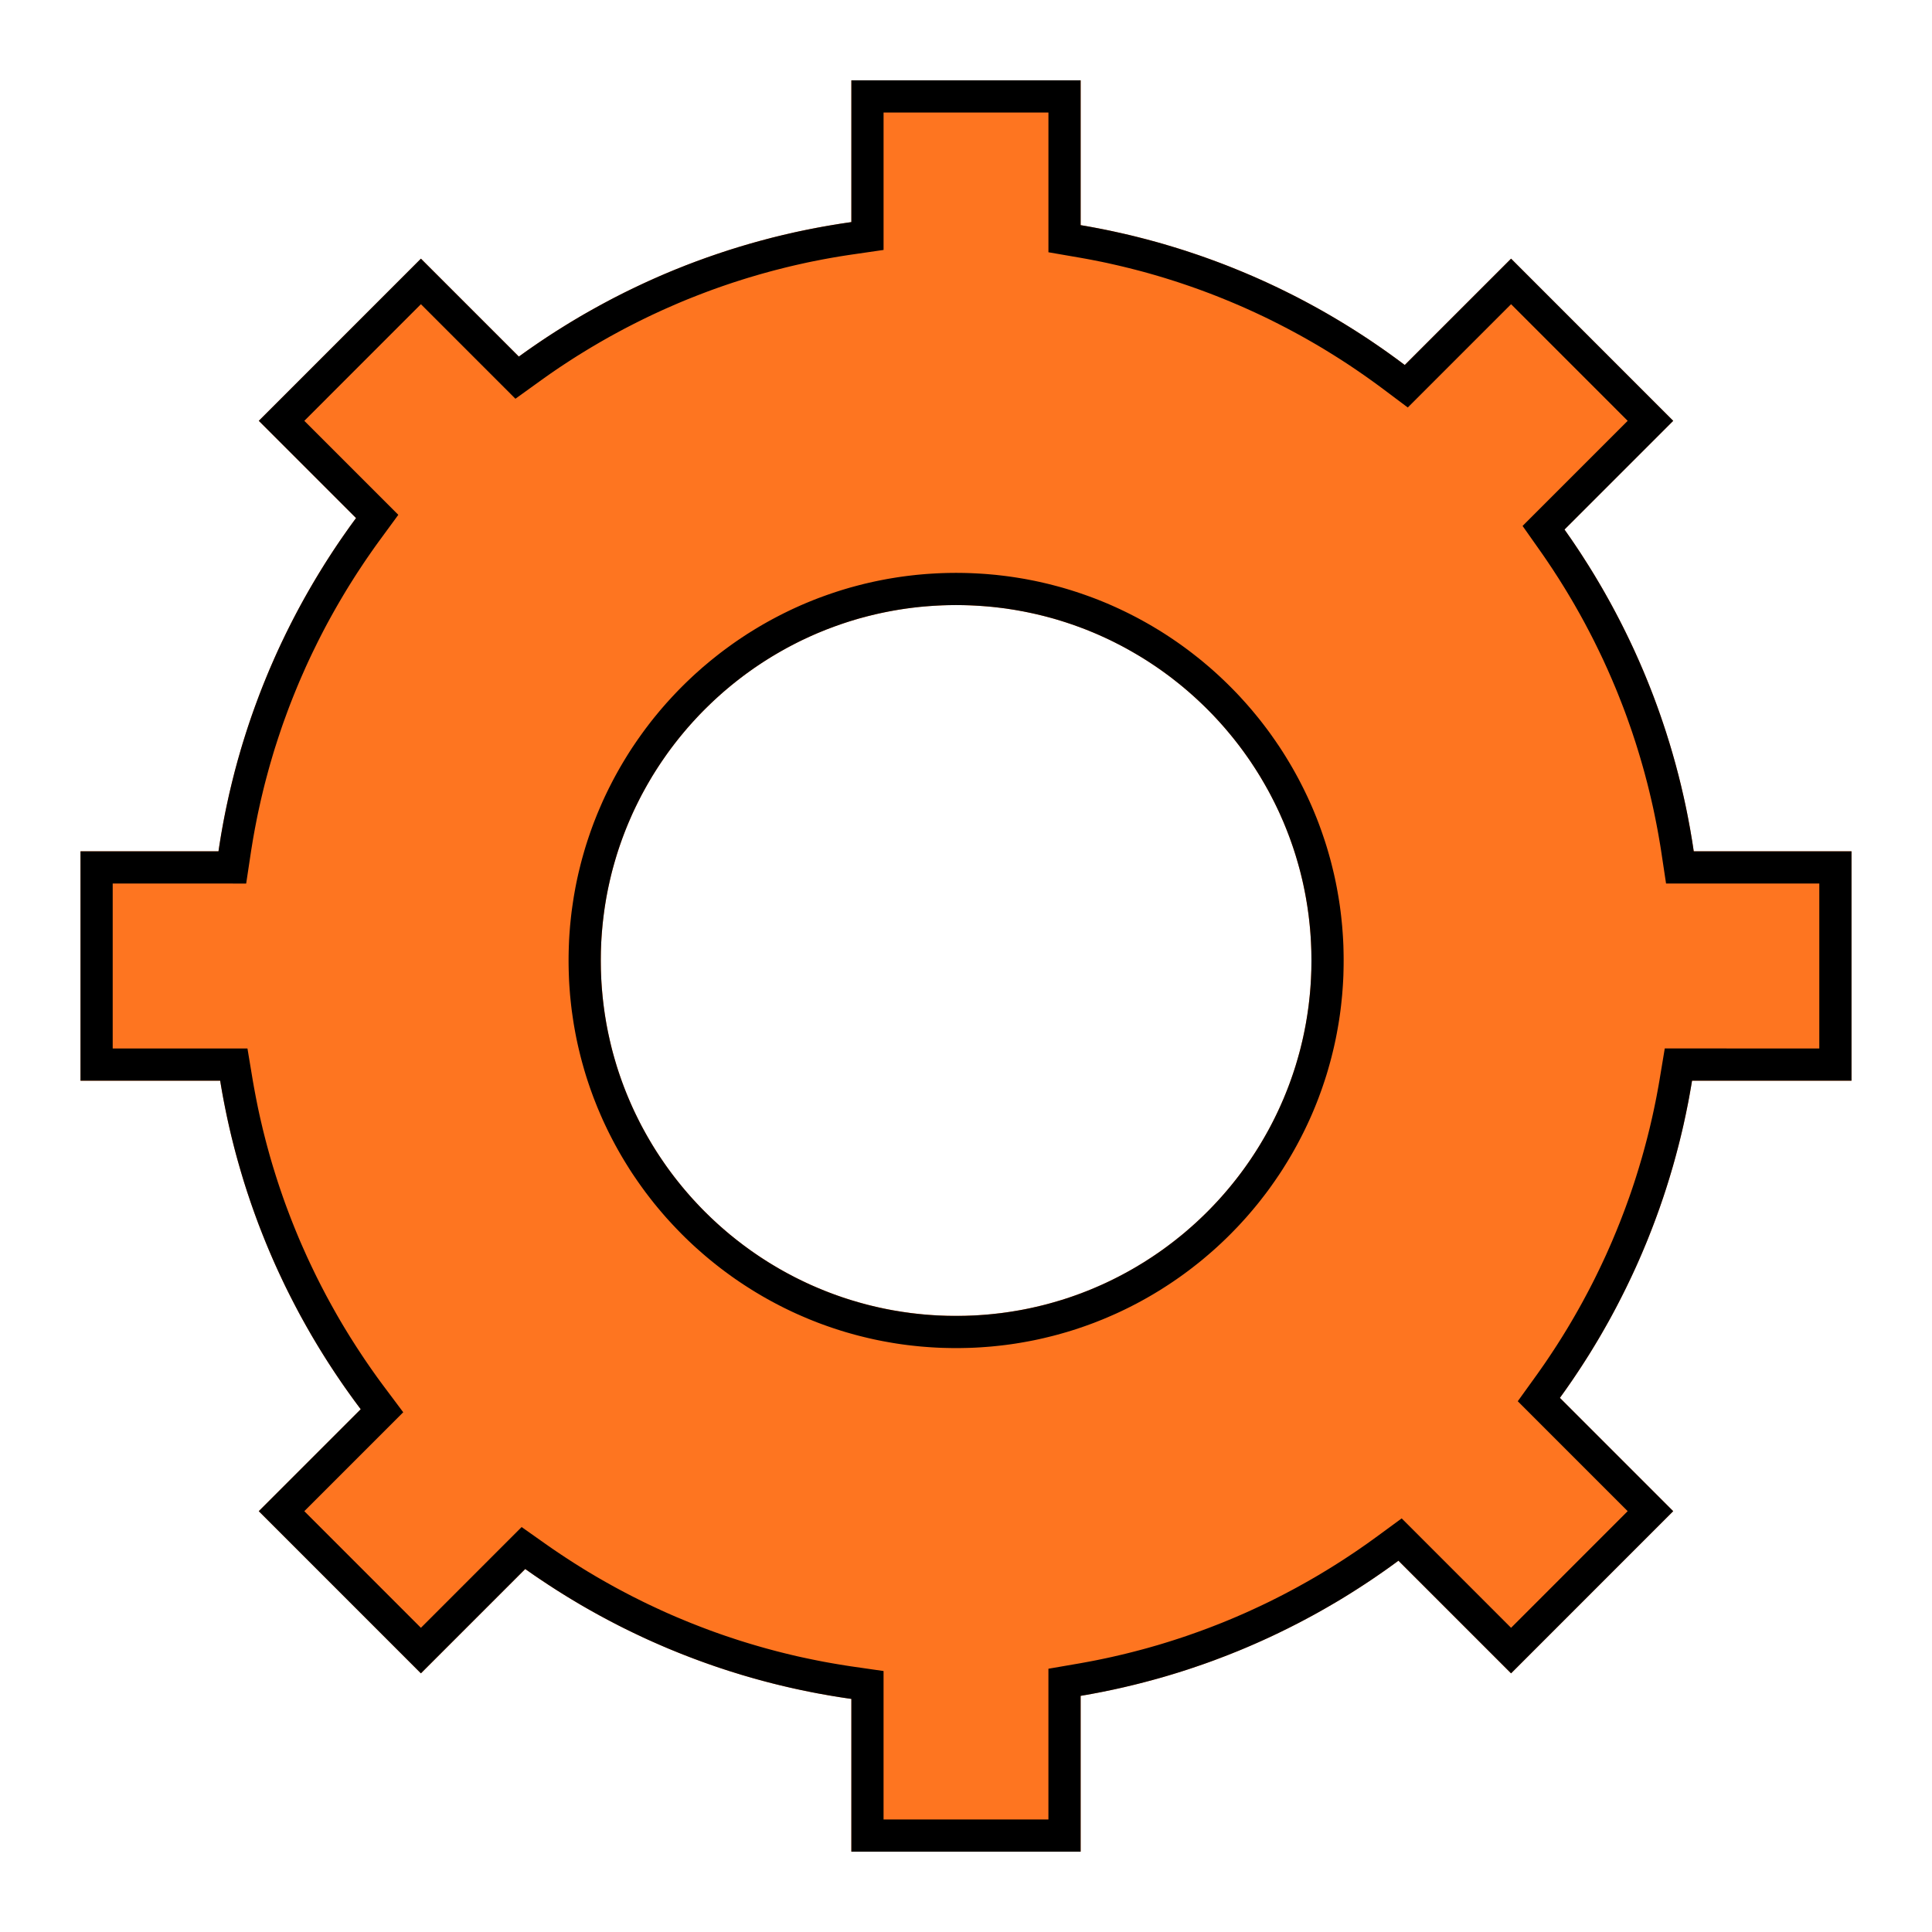 <svg xmlns="http://www.w3.org/2000/svg" fill-rule="evenodd" stroke-linejoin="round" stroke-miterlimit="1.414" clip-rule="evenodd" viewBox="0 0 60 60"><path fill="#fe7520" d="M26.44 6.897V2.495h7.12v4.497c3.734.629 7.165 2.153 10.066 4.343l3.302-3.302 5.035 5.036-3.376 3.376c2.063 2.907 3.473 6.31 4.014 9.994H57.5v7.122h-4.952c-.59 3.636-2.028 6.99-4.104 9.851l3.519 3.519-5.035 5.036-3.498-3.498c-2.859 2.112-6.22 3.582-9.87 4.197v4.839h-7.12v-4.744c-3.736-.526-7.186-1.945-10.128-4.034l-3.24 3.24-5.035-5.036 3.166-3.166c-2.217-2.937-3.751-6.417-4.365-10.204H2.5v-7.122h4.285c.563-3.835 2.068-7.366 4.272-10.35l-3.02-3.02 5.035-5.036 3.041 3.041c2.985-2.167 6.507-3.639 10.327-4.177zm3.253 11.894c6.091 0 11.035 4.946 11.035 11.038 0 6.092-4.944 11.037-11.035 11.037-6.09 0-11.035-4.945-11.035-11.037 0-6.092 4.945-11.038 11.035-11.038z"/><path d="M33.56 6.992l.175.03.174.031.174.033.174.034.173.035.172.037.172.038.172.039.171.04.17.042.17.043.17.044.169.046.169.046.168.048.167.05.167.05.167.052.166.052.165.055.165.055.164.056.164.058.163.059.163.06.162.061.161.062.161.064.16.065.16.066.159.067.159.068.157.069.158.071.156.071.156.073.156.074.154.075.154.076.154.077.153.078.152.08.151.08.151.082.15.082.15.084.149.085.148.086.147.087.147.088.146.089.145.09.145.091.143.092.143.093.143.094.142.096.14.096.141.097.139.098.139.1.138.1.137.101.136.102 3.302-3.302 5.035 5.036-3.376 3.376.096.137.096.137.094.138.093.139.093.139.091.141.09.141.09.141.088.142.088.143.086.144.085.144.085.145.083.146.082.146.082.147.08.148.079.148.078.149.077.149.076.15.075.151.074.151.073.152.072.153.071.153.069.154.069.154.067.155.067.156.065.156.064.157.063.157.062.158.061.158.059.159.059.16.057.16.056.16.055.162.054.161.053.162.051.163.051.163.049.164.048.164.047.165.046.165.044.166.044.166.042.167.041.167.039.168.039.168.037.168.036.169.035.17.033.17.032.17.032.171.029.171.029.171.027.173.026.172H57.5v7.122h-4.952l-.028.17-.03.17-.03.169-.032.169-.034.169-.034.168-.036.168-.036.167-.038.167-.04.166-.04.166-.042.165-.043.165-.044.165-.045.164-.046.163-.048.163-.048.162-.05.162-.051.162-.052.161-.053.16-.055.16-.055.16-.057.158-.058.159-.059.158-.06.157-.061.156-.062.157-.063.155-.065.155-.065.155-.067.154-.067.153-.069.153-.07.152-.071.151-.072.151-.073.151-.074.149-.075.149-.076.149-.077.148-.078.147-.079.147-.08.146-.082.145-.082.145-.083.144-.084.143-.086.143-.086.142-.087.142-.088.14-.09.14-.09.14-.091.138-.092.138-.093.138-.094.136-.095.136-.096.135-.097.135 3.519 3.519-5.035 5.036-3.498-3.498-.134.098-.135.098-.136.097-.137.095-.137.095-.138.094-.139.093-.139.091-.14.091-.141.09-.141.089-.142.088-.143.087-.144.086-.144.084-.145.084-.145.083-.146.082-.147.081-.148.079-.148.079-.148.078-.15.076-.15.076-.15.074-.151.074-.152.072-.153.072-.153.07-.153.069-.154.068-.155.067-.155.066-.156.065-.157.063-.157.063-.158.061-.158.06-.158.06-.16.058-.159.057-.161.055-.161.055-.161.054-.162.052-.162.051-.163.05-.164.049-.164.048-.164.046-.165.045-.166.044-.165.043-.167.042-.167.04-.167.04-.168.038-.168.037-.169.035-.169.035-.169.033-.17.032-.171.031-.171.029v4.839h-7.12v-4.744l-.175-.025-.175-.027-.174-.028-.173-.029-.173-.031-.173-.031-.172-.033-.172-.035-.172-.035-.17-.037-.171-.038-.17-.04-.169-.04-.169-.042-.169-.043-.168-.045-.167-.045-.167-.047-.167-.048-.166-.049-.165-.051-.165-.051-.165-.053-.163-.054-.164-.055-.163-.057-.162-.057-.161-.059-.162-.06-.16-.061-.16-.062-.159-.063-.159-.065-.159-.065-.157-.067-.157-.068-.157-.069-.156-.07-.155-.071-.154-.073-.154-.073-.154-.075-.153-.075-.152-.077-.151-.078-.151-.079-.15-.08-.15-.081-.148-.082-.149-.083-.147-.084-.147-.085-.146-.087-.145-.087-.145-.088-.144-.09-.144-.09-.142-.092-.142-.092-.141-.094-.141-.094-.14-.095-.139-.097-.138-.097-3.24 3.24-5.035-5.036 3.166-3.166-.103-.138-.103-.139-.101-.14-.1-.14-.1-.141-.098-.142-.097-.143-.097-.144-.095-.144-.094-.145-.093-.145-.092-.147-.091-.147-.09-.148-.089-.149-.088-.149-.086-.15-.086-.151-.084-.151-.084-.152-.082-.153-.081-.154-.08-.154-.079-.155-.078-.155-.077-.156-.075-.157-.074-.158-.074-.158-.072-.159-.071-.159-.069-.16-.069-.161-.067-.161-.066-.162-.065-.163-.064-.163-.063-.163-.061-.165-.06-.165-.059-.165-.058-.166-.056-.167-.056-.167-.054-.168-.053-.168-.051-.169-.05-.169-.049-.17-.048-.17-.047-.171-.045-.172-.044-.172-.043-.172-.041-.173-.04-.174-.039-.174-.037-.174-.036-.175-.035-.176-.034-.176-.032-.176-.031-.177-.029-.177H2.5v-7.122h4.285l.027-.18.029-.179.029-.178.032-.178.032-.178.034-.177.035-.177.037-.176.038-.176.039-.176.041-.174.042-.175.043-.173.044-.174.046-.172.047-.173.049-.171.049-.171.051-.171.053-.17.053-.169.055-.169.056-.169.057-.167.059-.168.06-.166.061-.166.062-.166.063-.164.065-.165.066-.163.067-.163.068-.163.07-.161.07-.161.072-.161.073-.16.074-.159.076-.158.076-.158.078-.157.079-.157.08-.156.081-.155.082-.154.084-.154.084-.153.086-.152.087-.152.088-.151.089-.15.09-.149.091-.149.092-.148.093-.147.095-.147.095-.146.097-.145.097-.144.099-.143.1-.143.1-.142.102-.141.103-.14-3.02-3.02 5.035-5.036 3.041 3.041.14-.101.141-.1.142-.099.143-.098.143-.097.144-.096.145-.095.146-.094.146-.092.148-.092.147-.091.149-.089.149-.089.15-.087.151-.086.152-.085.152-.084.153-.083.153-.082.154-.081.155-.079.156-.079.156-.077.157-.076.158-.075.158-.074.159-.073.159-.071.16-.071.161-.069.161-.068.162-.067.163-.065.163-.065.164-.063.164-.062.165-.06.166-.06.166-.058.167-.057.167-.056.168-.055.168-.053.169-.052.17-.051.17-.05.17-.048.171-.047.172-.046.172-.045.173-.043.173-.042.174-.04.174-.04.175-.038.175-.036.175-.035.176-.034.177-.033.177-.031.178-.03.177-.029.179-.027.179-.026V2.495h7.12v4.497zm-6.12-3.497v4.267l-1.032.15-.171.026-.17.027-.17.029-.169.03-.169.031-.168.033-.168.033-.168.035-.167.037-.166.037-.167.039-.165.04-.165.042-.165.042-.164.044-.164.045-.163.046-.163.048-.162.048-.161.05-.161.051-.161.052-.16.054-.159.054-.159.056-.159.057-.157.058-.158.06-.156.06-.157.062-.155.062-.155.064-.154.065-.154.067-.153.067-.153.068-.152.07-.151.07-.151.072-.15.073-.149.074-.149.075-.148.076-.148.077-.147.079-.146.079-.146.08-.145.082-.144.082-.143.084-.143.084-.142.086-.142.087-.141.087-.14.089-.139.09-.139.091-.138.091-.137.093-.137.094-.135.095-.135.096-.828.596-2.935-2.936-3.621 3.622 2.919 2.919-.607.829-.098.135-.096.136-.095.137-.095.137-.093.138-.092.139-.092.139-.09.14-.089.141-.089.142-.087.142-.086.143-.085.144-.084.144-.083.145-.082.146-.081.146-.08.147-.079.148-.077.148-.077.15-.075.149-.074.151-.074.151-.072.151-.071.152-.07.153-.068.154-.068.154-.067.155-.065.155-.064.156-.063.156-.062.157-.061.158-.059.158-.058.159-.058.159-.056.16-.054.161-.054.161-.052.161-.052.162-.05.163-.048.163-.048.164-.046.164-.045.165-.044.165-.043.166-.041.166-.04.167-.039.167-.037.167-.037.169-.035.168-.033.169-.033.17-.031.17-.03.17-.028.171-.028.172-.155 1.026H3.5v5.122h4.185l.168 1.009.03.17.031.168.032.169.033.167.034.168.036.167.037.166.039.166.039.166.041.164.042.165.043.164.045.164.045.163.047.162.048.162.05.161.05.161.052.161.053.16.054.159.055.159.056.158.058.158.059.157.06.157.061.156.062.155.063.155.064.154.066.154.067.153.068.152.068.152.071.152.071.15.072.15.073.15.075.149.075.148.077.147.077.147.079.146.08.146.081.145.081.144.083.144.084.143.085.142.086.141.087.141.089.14.089.14.09.138.091.138.092.138.093.136.094.136.095.135.096.135.097.133.098.133.621.829-3.072 3.072 3.621 3.622 3.128-3.129.823.581.133.092.134.091.135.091.135.089.135.088.137.088.137.086.138.086.138.085.14.083.139.083.141.081.141.081.142.079.142.079.143.077.144.077.144.075.145.075.146.073.146.073.146.071.148.07.148.069.148.069.149.067.15.066.15.065.151.063.151.063.152.062.153.06.153.06.153.058.154.058.155.056.155.055.156.054.156.052.157.052.157.051.158.049.158.048.159.047.159.046.16.045.16.043.161.043.161.041.161.04.163.039.162.038.163.036.164.035.164.034.164.033.165.032.165.03.165.029.167.028.166.027.167.026 1.028.148v4.61h5.12v-4.681l.998-.172.163-.03.162-.03.163-.032.161-.033.162-.034.161-.035.16-.037.16-.037.16-.039.159-.04.158-.041.159-.042.157-.043.158-.045.157-.045.156-.047.156-.048.155-.049.155-.05.154-.051.154-.052.153-.054.153-.054.153-.056.151-.056.152-.058.151-.059.15-.059.149-.061.15-.062.148-.063.148-.064.148-.065.147-.067.146-.067.146-.068.145-.069.145-.07.144-.072.143-.072.143-.073.142-.075.142-.075.141-.076.14-.078.14-.078.139-.079.139-.08.138-.081.137-.083.137-.083.136-.084.135-.085.135-.086.134-.087.133-.088.133-.088.132-.09.131-.091.131-.091.13-.093.129-.093.824-.604 3.397 3.398 3.621-3.622-3.413-3.414.591-.821.092-.13.091-.13.09-.13.089-.132.088-.132.087-.132.087-.134.085-.134.085-.135.083-.135.083-.136.081-.136.081-.138.079-.137.079-.139.078-.139.077-.14.075-.14.075-.141.074-.141.073-.142.072-.143.07-.143.07-.144.069-.145.068-.145.067-.145.065-.146.065-.147.064-.147.062-.148.062-.148.06-.149.06-.149.058-.15.058-.151.056-.15.055-.152.055-.152.053-.152.052-.153.051-.154.05-.154.048-.154.048-.155.046-.155.046-.156.044-.157.043-.156.042-.158.041-.157.04-.159.039-.158.037-.159.037-.16.035-.16.034-.16.033-.161.032-.161.03-.162.03-.162.028-.162.167-1.003H56.5v-5.122h-4.759l-.154-1.02-.026-.164-.028-.164-.028-.164-.03-.164-.031-.163-.032-.162-.033-.162-.034-.162-.036-.161-.037-.161-.038-.16-.039-.16-.04-.159-.042-.159-.042-.159-.044-.158-.045-.157-.046-.158-.047-.156-.048-.156-.049-.156-.051-.155-.051-.155-.053-.154-.054-.153-.054-.153-.056-.153-.057-.152-.059-.152-.059-.15-.06-.151-.061-.15-.063-.149-.063-.149-.065-.148-.065-.148-.067-.147-.067-.147-.069-.146-.07-.145-.071-.145-.071-.144-.073-.144-.074-.143-.075-.142-.075-.142-.077-.141-.078-.141-.079-.14-.079-.139-.081-.139-.082-.138-.082-.137-.084-.137-.085-.136-.085-.136-.087-.134-.087-.135-.089-.133-.089-.133-.09-.132-.091-.131-.579-.822 3.264-3.264-3.621-3.622-3.208 3.208-.827-.62-.131-.096-.132-.096-.133-.095-.133-.094-.135-.093-.134-.092-.136-.092-.136-.09-.137-.089-.138-.088-.138-.087-.139-.086-.14-.086-.14-.084-.141-.083-.142-.082-.142-.081-.143-.08-.144-.079-.144-.078-.145-.077-.146-.076-.146-.075-.147-.074-.147-.073-.148-.072-.149-.07-.149-.07-.15-.068-.15-.068-.151-.066-.152-.065-.152-.064-.153-.063-.153-.062-.154-.061-.154-.06-.155-.058-.156-.058-.156-.056-.156-.055-.158-.054-.157-.053-.158-.052-.159-.05-.159-.05-.16-.048-.16-.047-.161-.046-.161-.045-.162-.043-.162-.042-.163-.041-.163-.04-.164-.039-.164-.037-.164-.037-.165-.035-.166-.033-.166-.033-.166-.031-.167-.03-1.001-.173V3.495h-5.12zm2.408 14.297l.155.003.154.005.154.007.154.009.153.01.152.013.152.014.151.017.151.018.15.02.15.022.149.024.149.025.147.028.148.029.146.031.146.033.145.034.145.037.144.038.143.039.143.042.141.043.141.045.141.047.139.048.139.05.138.051.137.053.136.055.136.056.134.058.134.06.133.061.132.063.131.064.13.066.13.067.128.069.127.07.127.072.125.073.125.075.124.076.122.077.122.08.12.08.12.082.118.083.118.085.116.086.115.087.114.089.114.09.112.091.11.093.11.093.109.096.107.096.106.098.105.099.104.1.103.102.101.102.101.104.099.105.097.107.097.107.095.109.094.109.092.111.092.112.09.113.088.114.088.116.086.116.084.118.083.118.082.12.081.12.079.122.077.122.076.124.075.125.073.125.072.127.07.127.069.128.067.13.066.13.064.131.063.132.061.133.06.134.058.135.056.135.055.136.053.137.051.138.05.139.048.14.047.14.045.141.043.142.041.142.04.143.038.144.036.145.035.145.033.146.031.147.029.147.027.148.026.149.024.149.022.149.02.151.018.15.016.152.015.152.012.152.011.153.009.154.007.153.004.155.003.155.001.155-.001.155-.003.155-.004.154-.007.154-.009.154-.011.153-.012.152-.015.152-.016.151-.018.151-.02.15-.022.15-.024.149-.026.149-.027.147-.029.148-.031.146-.033.146-.035.146-.036.144-.038.144-.04.143-.041.143-.043.142-.045.141-.047.14-.048.14-.05.138-.051.138-.053.137-.055.137-.056.135-.058.135-.06.134-.061.132-.063.133-.064.131-.066.13-.067.129-.069.129-.07.127-.072.127-.073.125-.075.125-.076.123-.077.123-.079.122-.081.12-.082.12-.083.118-.084.118-.086.116-.088.115-.088.114-.09.114-.092.112-.092.11-.094.11-.095.109-.097.107-.097.106-.099.105-.101.104-.101.103-.103.102-.104.1-.105.099-.106.098-.107.096-.109.095-.11.094-.11.093-.112.091-.114.09-.114.089-.115.087-.116.086-.118.085-.118.083-.12.082-.12.08-.122.079-.122.078-.124.076-.125.075-.125.073-.127.072-.127.07-.128.069-.13.067-.13.066-.131.064-.132.063-.133.061-.134.059-.134.058-.136.057-.136.054-.137.054-.138.051-.139.05-.139.048-.141.047-.141.045-.141.043-.143.041-.143.04-.144.038-.145.036-.145.035-.146.033-.146.031-.148.029-.147.027-.149.026-.149.024-.15.022-.15.02-.151.018-.151.016-.152.015-.152.012-.153.011-.154.009-.154.007-.154.004-.155.003-.155.001-.155-.001-.155-.003-.154-.004-.154-.007-.154-.009-.152-.011-.153-.012-.152-.015-.151-.016-.151-.018-.15-.02-.15-.022-.149-.024-.148-.026-.148-.027-.147-.029-.147-.031-.146-.033-.145-.035-.145-.036-.144-.038-.143-.04-.143-.041-.141-.043-.141-.045-.141-.047-.139-.048-.139-.05-.138-.051-.137-.054-.136-.054-.135-.057-.135-.058-.134-.059-.133-.061-.132-.063-.131-.064-.13-.066-.129-.067-.129-.069-.127-.07-.127-.072-.125-.073-.125-.075-.123-.076-.123-.078-.122-.079-.12-.08-.12-.082-.118-.083-.117-.085-.117-.086-.115-.087-.114-.089-.113-.09-.112-.091-.111-.093-.11-.094-.108-.095-.108-.096-.106-.098-.105-.099-.104-.1-.103-.102-.101-.103-.1-.104-.099-.105-.098-.106-.097-.107-.095-.109-.094-.11-.092-.11-.092-.112-.09-.114-.088-.114-.088-.115-.085-.116-.085-.118-.083-.118-.082-.12-.081-.12-.079-.122-.077-.123-.076-.123-.075-.125-.073-.125-.072-.127-.07-.127-.069-.129-.067-.129-.066-.13-.064-.131-.063-.133-.061-.132-.059-.134-.058-.135-.057-.135-.054-.137-.054-.137-.051-.138-.05-.138-.048-.14-.047-.14-.045-.141-.043-.142-.041-.143-.04-.143-.038-.144-.036-.144-.035-.146-.033-.146-.031-.146-.029-.148-.027-.147-.026-.149-.023-.149-.022-.15-.021-.15-.018-.151-.016-.151-.015-.152-.012-.152-.011-.153-.009-.154-.006-.154-.005-.154-.003-.155-.001-.155.001-.155.003-.155.005-.155.006-.153.009-.154.011-.153.012-.152.015-.152.016-.152.018-.15.021-.151.022-.149.023-.149.026-.149.027-.148.029-.147.031-.147.033-.146.035-.145.036-.145.038-.144.04-.143.041-.142.043-.142.045-.141.047-.14.048-.14.05-.139.051-.138.054-.137.054-.136.057-.135.058-.135.059-.134.061-.133.063-.132.064-.131.066-.13.067-.13.069-.128.07-.127.072-.127.073-.125.075-.125.076-.124.077-.122.079-.122.081-.12.082-.12.083-.118.085-.118.085-.116.088-.116.088-.114.09-.113.092-.112.092-.111.094-.109.095-.109.097-.107.098-.107.099-.105.1-.104.101-.102.103-.102.104-.1.105-.099.106-.098.108-.096.108-.096.11-.093.111-.093.112-.091.113-.09.114-.089.115-.087.117-.086.117-.085.118-.083.12-.082.12-.08.122-.08.123-.077.123-.076.125-.075.125-.073.127-.072.127-.07.129-.069.129-.067.13-.066.131-.064.132-.063.133-.061.134-.06.135-.058.135-.056.136-.055.137-.053.138-.051.139-.05.139-.048.141-.047.141-.045.141-.043.143-.042.143-.039.144-.038.145-.037.145-.034.146-.033.147-.031.147-.029.148-.028.148-.025.149-.024.15-.022.15-.02.151-.018.151-.017.152-.014.153-.013.152-.01.154-.009.154-.007.154-.005.155-.003.155-.001.155.001zm-.297 1l-.143.003-.141.004-.141.007-.141.008-.14.01-.14.011-.14.013-.138.015-.139.017-.137.018-.138.021-.136.021-.136.024-.136.025-.135.027-.134.028-.134.03-.133.032-.132.033-.132.035-.132.036-.13.038-.13.04-.129.041-.129.043-.127.044-.128.046-.126.047-.126.048-.124.051-.125.051-.123.053-.123.055-.121.056-.121.057-.121.059-.119.061-.118.061-.118.063-.117.065-.116.066-.115.067-.114.068-.114.07-.112.071-.112.073-.11.073-.11.075-.108.077-.108.077-.107.079-.105.08-.105.082-.104.082-.103.084-.101.085-.101.086-.1.088-.098.088-.098.09-.096.091-.095.092-.095.093-.093.094-.092.095-.09.097-.09.097-.089.099-.087.099-.086.101-.085.102-.084.102-.082.104-.082.105-.08.106-.079.106-.077.108-.076.109-.075.109-.074.111-.073.112-.071.112-.07.113-.068.115-.067.115-.066.116-.064.117-.064.117-.061.119-.06.119-.059.12-.058.121-.056.122-.054.123-.053.123-.052.124-.05.125-.049.126-.047.126-.046.128-.044.127-.043.129-.041.129-.039.13-.038.131-.037.131-.035.132-.033.132-.031.133-.03.134-.029.135-.027.135-.025.135-.023.136-.022.137-.02.137-.018.138-.017.138-.015.139-.013.139-.012.14-.01.14-.008.141-.006.141-.005.142-.002.142-.001.143.001.142.002.143.005.141.006.141.008.141.01.141.012.139.013.14.015.139.017.138.018.138.02.137.022.136.023.137.025.135.027.135.029.134.03.134.031.133.033.133.035.132.037.131.038.131.039.13.041.129.043.128.044.128.046.127.047.127.049.125.05.125.052.124.053.124.054.122.056.122.058.121.059.12.06.12.061.118.064.118.064.117.066.116.067.115.068.114.07.114.071.112.073.112.074.11.075.11.076.109.077.107.079.107.08.106.082.105.082.103.084.103.085.102.086.1.087.1.089.099.09.097.09.096.092.096.093.094.095.093.095.092.096.091.098.09.098.088.1.087.101.087.101.085.103.083.104.083.105.081.105.08.107.079.108.078.108.076.11.075.11.074.112.072.112.072.114.069.114.069.115.067.116.066.117.064.118.063.118.062.119.06.121.059.121.058.121.056.123.054.123.053.125.052.124.05.126.049.126.047.128.046.127.044.129.043.129.041.13.039.13.038.132.037.132.035.132.033.133.031.134.031.134.028.135.027.136.025.136.023.136.022.138.02.137.019.139.016.138.015.14.014.14.011.14.01.141.008.141.006.141.005.143.002.142.001.143-.001.142-.002.141-.005.142-.006.14-.008.141-.01.139-.011.14-.014.138-.015.139-.016.138-.019.137-.02.136-.022.136-.023.136-.025.135-.027.134-.028.134-.031.133-.031.133-.033.131-.035.132-.037.13-.038.13-.039.129-.041.129-.043.128-.044.127-.046.126-.047.126-.049.125-.05.124-.052.123-.053.123-.054.122-.056.121-.058.12-.059.119-.06.119-.062.117-.063.117-.064.116-.066.115-.067.114-.069.114-.069.112-.072.112-.072.11-.074.11-.075.109-.076.107-.078.107-.079.106-.08.104-.081.104-.083.103-.083.102-.085.1-.087.1-.087.098-.088.098-.09.096-.091.096-.092.094-.093.093-.094.092-.096.091-.096.089-.097.089-.099.087-.1.086-.1.085-.102.084-.103.082-.103.082-.105.08-.106.079-.107.077-.107.077-.109.075-.11.073-.11.073-.112.071-.112.07-.114.068-.114.067-.115.066-.116.065-.117.063-.118.061-.118.061-.12.058-.12.058-.121.056-.122.054-.122.054-.124.051-.124.05-.125.049-.125.047-.127.046-.127.044-.128.043-.128.041-.129.039-.13.038-.131.037-.131.035-.132.033-.133.032-.133.03-.134.028-.134.027-.135.025-.135.023-.137.022-.136.02-.137.019-.138.016-.138.015-.139.014-.14.011-.139.01-.141.008-.141.006-.141.005-.141.002-.143.001-.142-.001-.143-.002-.142-.005-.142-.006-.141-.008-.141-.01-.14-.011-.14-.014-.139-.015-.139-.016-.138-.019-.138-.02-.137-.022-.137-.023-.136-.025-.135-.027-.135-.028-.135-.03-.134-.032-.133-.033-.132-.035-.132-.037-.131-.038-.131-.039-.13-.041-.129-.043-.129-.044-.127-.046-.128-.047-.126-.049-.126-.05-.125-.051-.124-.054-.123-.054-.123-.056-.122-.058-.121-.058-.12-.061-.119-.061-.119-.063-.117-.065-.117-.066-.116-.067-.115-.068-.115-.07-.113-.071-.112-.073-.112-.073-.111-.075-.109-.077-.109-.077-.108-.079-.106-.08-.106-.082-.105-.082-.104-.084-.102-.085-.102-.086-.101-.087-.099-.089-.099-.089-.097-.091-.097-.092-.095-.093-.094-.094-.093-.096-.092-.096-.091-.098-.09-.098-.088-.1-.088-.1-.086-.102-.085-.103-.084-.104-.082-.104-.082-.106-.08-.107-.079-.107-.077-.109-.077-.11-.075-.11-.073-.112-.073-.112-.071-.114-.07-.114-.068-.115-.067-.116-.066-.117-.065-.117-.063-.119-.061-.119-.061-.12-.059-.121-.057-.122-.056-.123-.055-.123-.053-.124-.051-.125-.051-.126-.048-.126-.047-.127-.046-.128-.044-.129-.043-.129-.041-.13-.04-.13-.038-.132-.036-.131-.035-.133-.033-.133-.032-.134-.03-.134-.028-.135-.027-.136-.025-.136-.024-.136-.021-.137-.021-.138-.018-.139-.017-.138-.015-.14-.013-.139-.011-.141-.01-.14-.008-.142-.007-.141-.004-.142-.003-.143-.001-.142.001z"/></svg>